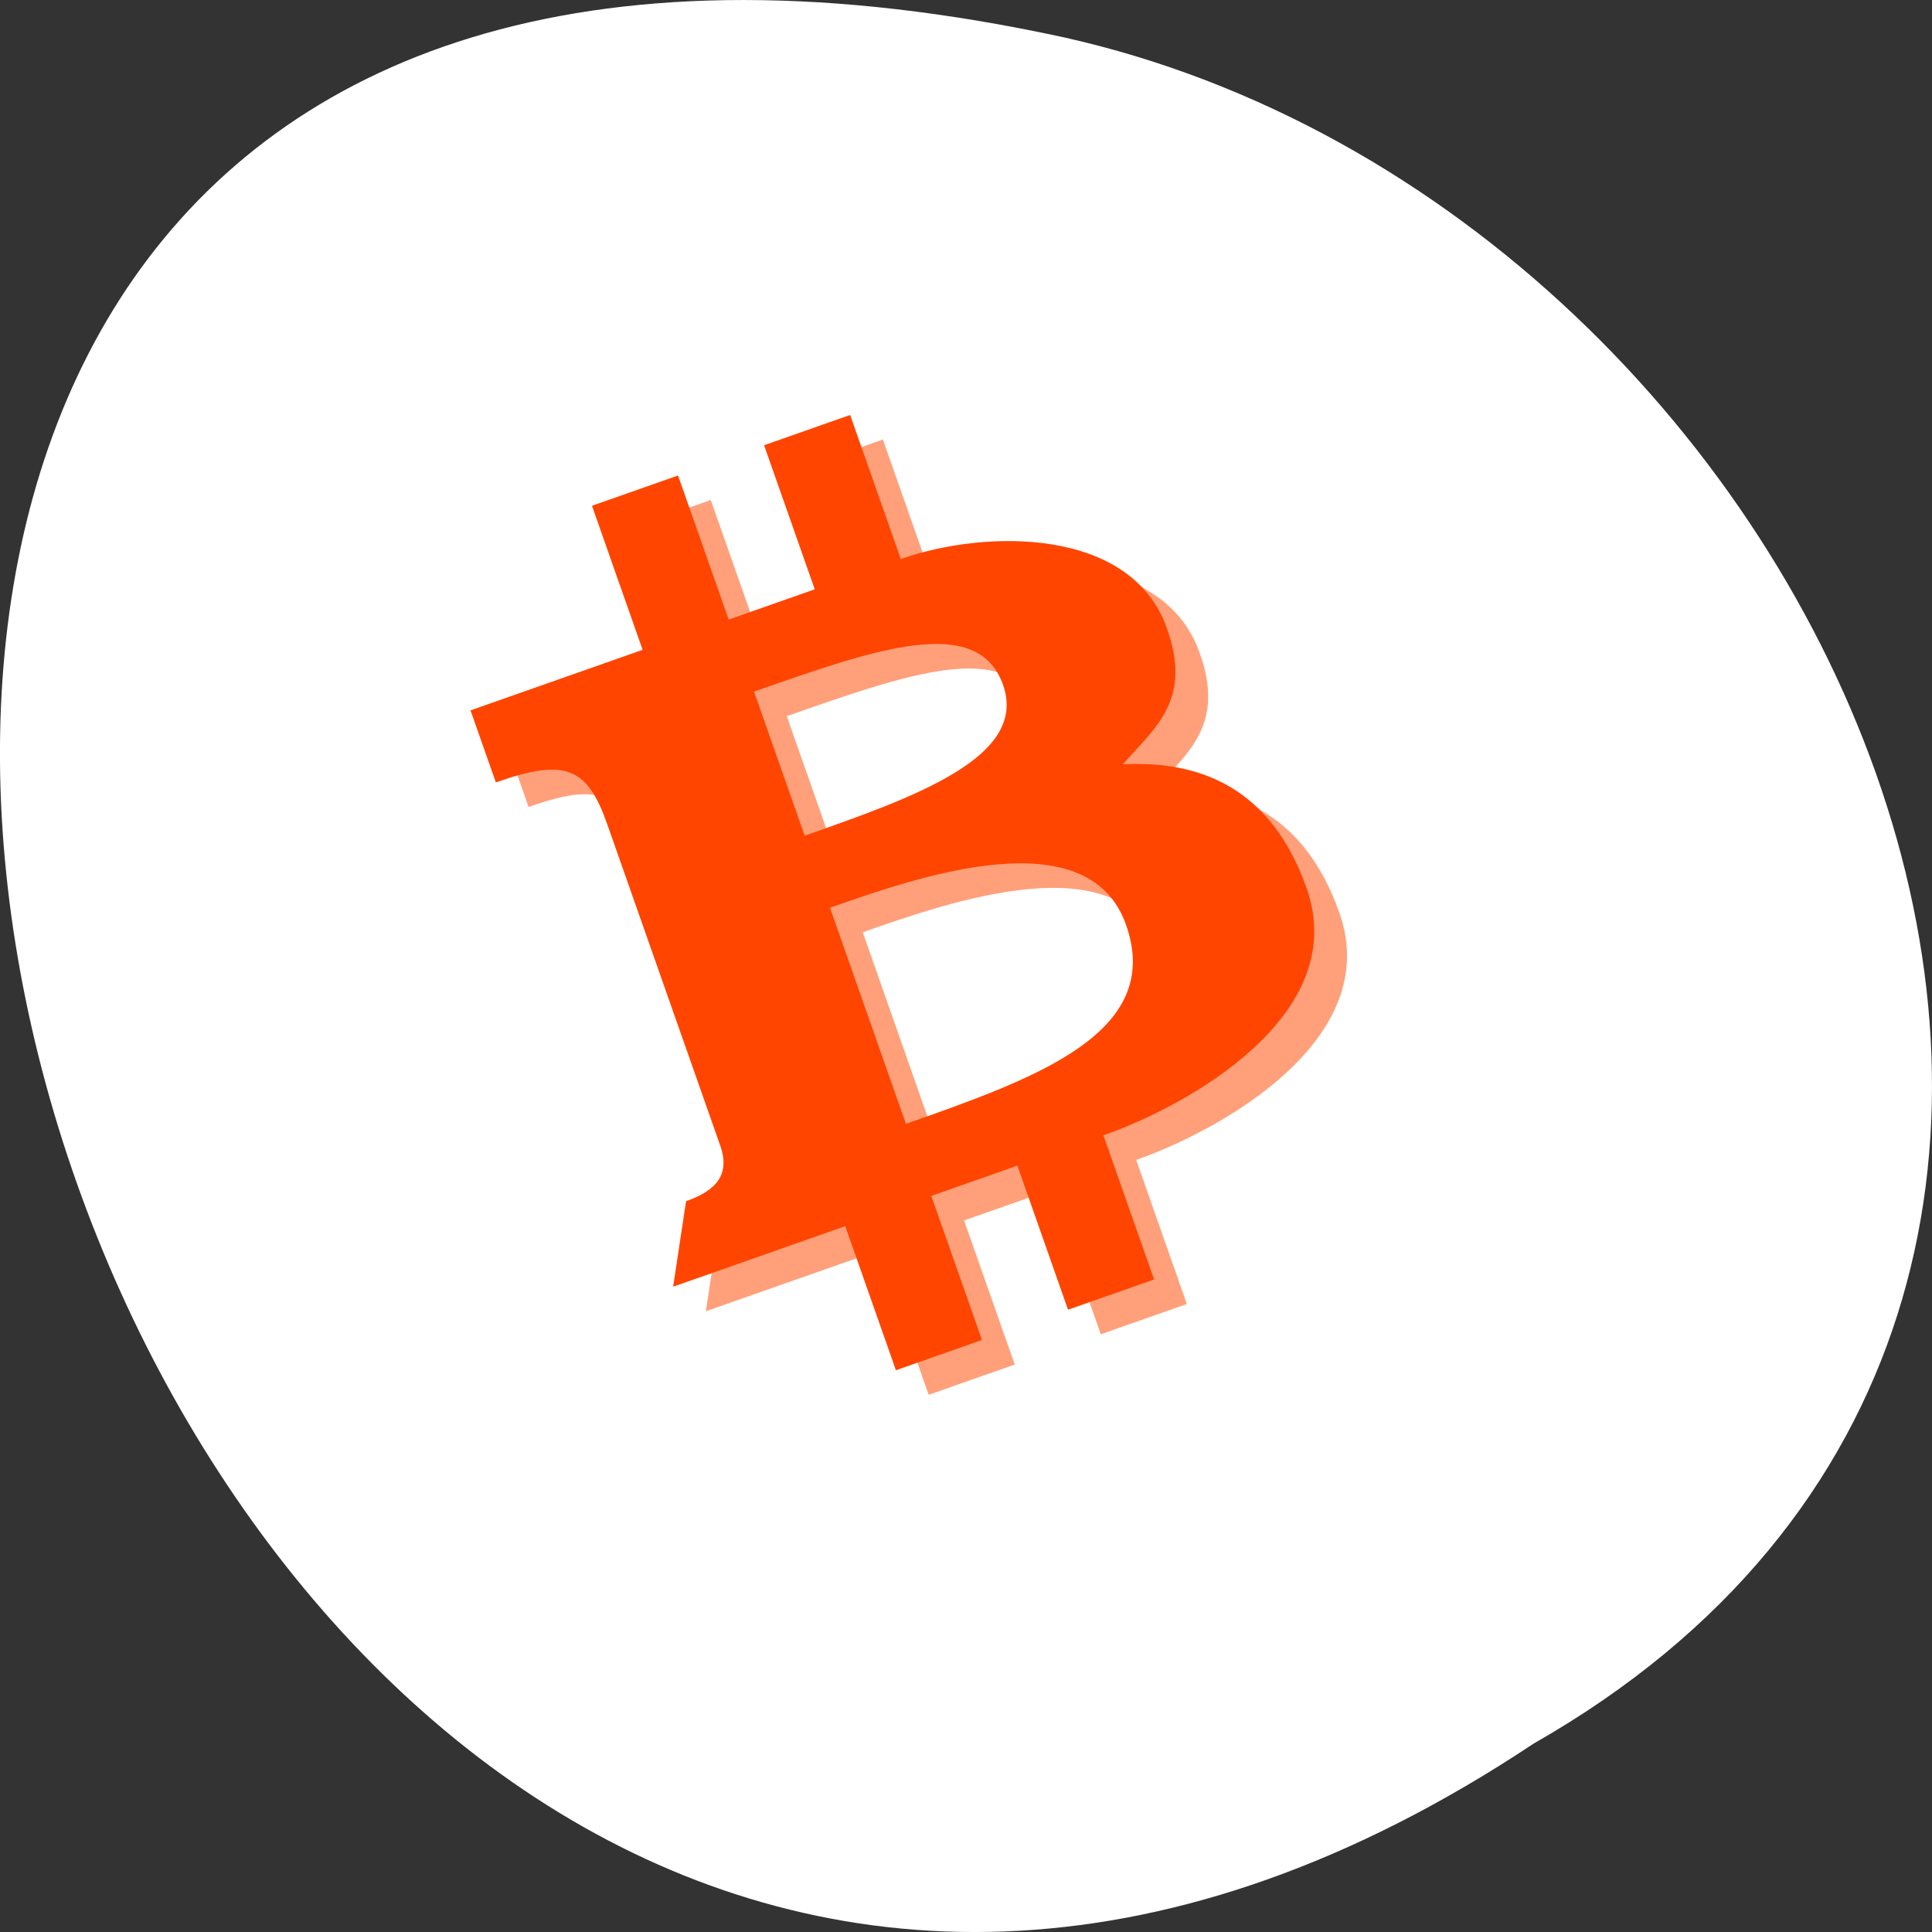 <svg xmlns="http://www.w3.org/2000/svg" viewBox="0 0 256 256"><rect x="0" y="0" width="256" height="256" fill="#333333" stroke="none"/><defs><clipPath><rect rx="4" y="1" x="1" height="46" width="46" style="fill:#1890d0"/></clipPath><clipPath><rect rx="4" y="1" x="1" height="46" width="46" style="fill:#1890d0"/></clipPath><clipPath><rect rx="4" y="1" x="1" height="46" width="46" style="fill:#1890d0"/></clipPath><clipPath><rect rx="4" y="1" x="1" height="46" width="46" style="fill:#1890d0"/></clipPath><clipPath><rect rx="4" y="1" x="1" height="46" width="46" style="fill:#1890d0"/></clipPath><clipPath><rect rx="4" y="1" x="1" height="46" width="46" style="fill:#1890d0"/></clipPath><clipPath><rect rx="4" y="1" x="1" height="46" width="46" style="fill:#1890d0"/></clipPath><clipPath><rect rx="4" y="1" x="1" height="46" width="46" style="fill:#1890d0"/></clipPath><clipPath><rect rx="4" y="1" x="1" height="46" width="46" style="fill:#1890d0"/></clipPath><clipPath><rect rx="4" y="1" x="1" height="46" width="46" style="fill:#1890d0"/></clipPath><clipPath><rect rx="4" y="1" x="1" height="46" width="46" style="fill:#1890d0"/></clipPath><clipPath><rect rx="4" y="1" x="1" height="46" width="46" style="fill:#1890d0"/></clipPath><clipPath><rect rx="4" y="1" x="1" height="46" width="46" style="fill:#1890d0"/></clipPath><clipPath><rect rx="4" y="1" x="1" height="46" width="46" style="fill:#1890d0"/></clipPath><clipPath><rect rx="4" y="1" x="1" height="46" width="46" style="fill:#1890d0"/></clipPath><clipPath><rect rx="4" y="1" x="1" height="46" width="46" style="fill:#1890d0"/></clipPath><clipPath><rect rx="4" y="1" x="1" height="46" width="46" style="fill:#1890d0"/></clipPath><clipPath><rect rx="4" y="1" x="1" height="46" width="46" style="fill:#1890d0"/></clipPath><clipPath><rect rx="4" y="1" x="1" height="46" width="46" style="fill:#1890d0"/></clipPath><clipPath><rect rx="4" y="1" x="1" height="46" width="46" style="fill:#1890d0"/></clipPath><clipPath><rect rx="4" y="1" x="1" height="46" width="46" style="fill:#1890d0"/></clipPath><clipPath><rect rx="4" y="1" x="1" height="46" width="46" style="fill:#1890d0"/></clipPath><clipPath><rect rx="4" y="1" x="1" height="46" width="46" style="fill:#1890d0"/></clipPath><clipPath><rect rx="4" y="1" x="1" height="46" width="46" style="fill:#1890d0"/></clipPath><clipPath><rect rx="4" y="1" x="1" height="46" width="46" style="fill:#1890d0"/></clipPath><clipPath><rect rx="4" y="1" x="1" height="46" width="46" style="fill:#1890d0"/></clipPath></defs><g transform="translate(0.002 -796.36)"><path d="m 203.22 1027.39 c -192.46 127.95 -311 -280.09 -62.2 -226.07 102.82 23.02 165.22 167.39 62.2 226.07 z" style="fill:#fff;color:#000"/><path d="m 153.12 900.89 c 4.4 -4.978 9.252 -8.616 5.798 -18.13 -4.737 -13.216 -23.818 -13.08 -35.22 -9.07 l -6.713 -19.09 l -11.403 4.01 l 6.713 19.09 l -11.403 4.01 l -6.713 -19.09 l -11.403 4.01 l 6.713 19.09 l -22.806 8.02 l 3.356 9.545 c 9.247 -3.251 12.11 -2 14.759 5.536 l 14.973 42.583 c 1.329 3.782 -0.43 5.936 -4.527 7.376 l -1.711 11.328 l 22.806 -8.02 l 6.713 19.09 l 11.403 -4.01 l -6.713 -19.09 l 11.403 -4.01 l 6.713 19.09 l 11.403 -4.01 l -6.713 -19.09 c 11.403 -4.01 32.802 -16.03 26.94 -32.702 -4.785 -13.609 -14.424 -16.974 -24.369 -16.468 m -48.869 -9.63 c 16.04 -5.638 29.65 -10.42 33 -0.879 3.356 9.546 -11.681 14.833 -26.291 19.97 m 3.356 9.545 c 11.403 -4.01 34.21 -12.03 39.24 2.291 5.03 14.318 -12.07 20.332 -29.18 26.347" style="fill:#ffa07a"/><path d="m 148.781,897.636 c 4.4,-4.978 9.252,-8.616 5.798,-18.13 -4.737,-13.216 -23.818,-13.08 -35.22,-9.07 l -6.713,-19.09 -11.403,4.01 6.713,19.09 -11.403,4.01 -6.713,-19.09 -11.403,4.01 6.713,19.09 -22.806,8.02 3.356,9.545 c 9.247,-3.251 12.11,-2 14.759,5.536 l 14.973,42.583 c 1.329,3.782 -0.43,5.936 -4.527,7.376 l -1.711,11.328 22.806,-8.02 6.713,19.09 11.403,-4.01 -6.713,-19.09 11.403,-4.01 6.713,19.09 11.403,-4.01 -6.713,-19.09 c 11.403,-4.01 32.802,-16.03 26.94,-32.702 -4.785,-13.609 -14.424,-16.974 -24.369,-16.468 m -48.869,-9.63 c 16.04,-5.638 29.65,-10.42 33,-0.879 3.356,9.546 -11.681,14.833 -26.291,19.97 m 3.356,9.545 c 11.403,-4.01 34.21,-12.03 39.24,2.291 5.03,14.318 -12.07,20.332 -29.18,26.347" style="fill:#ff4500"/></g></svg>